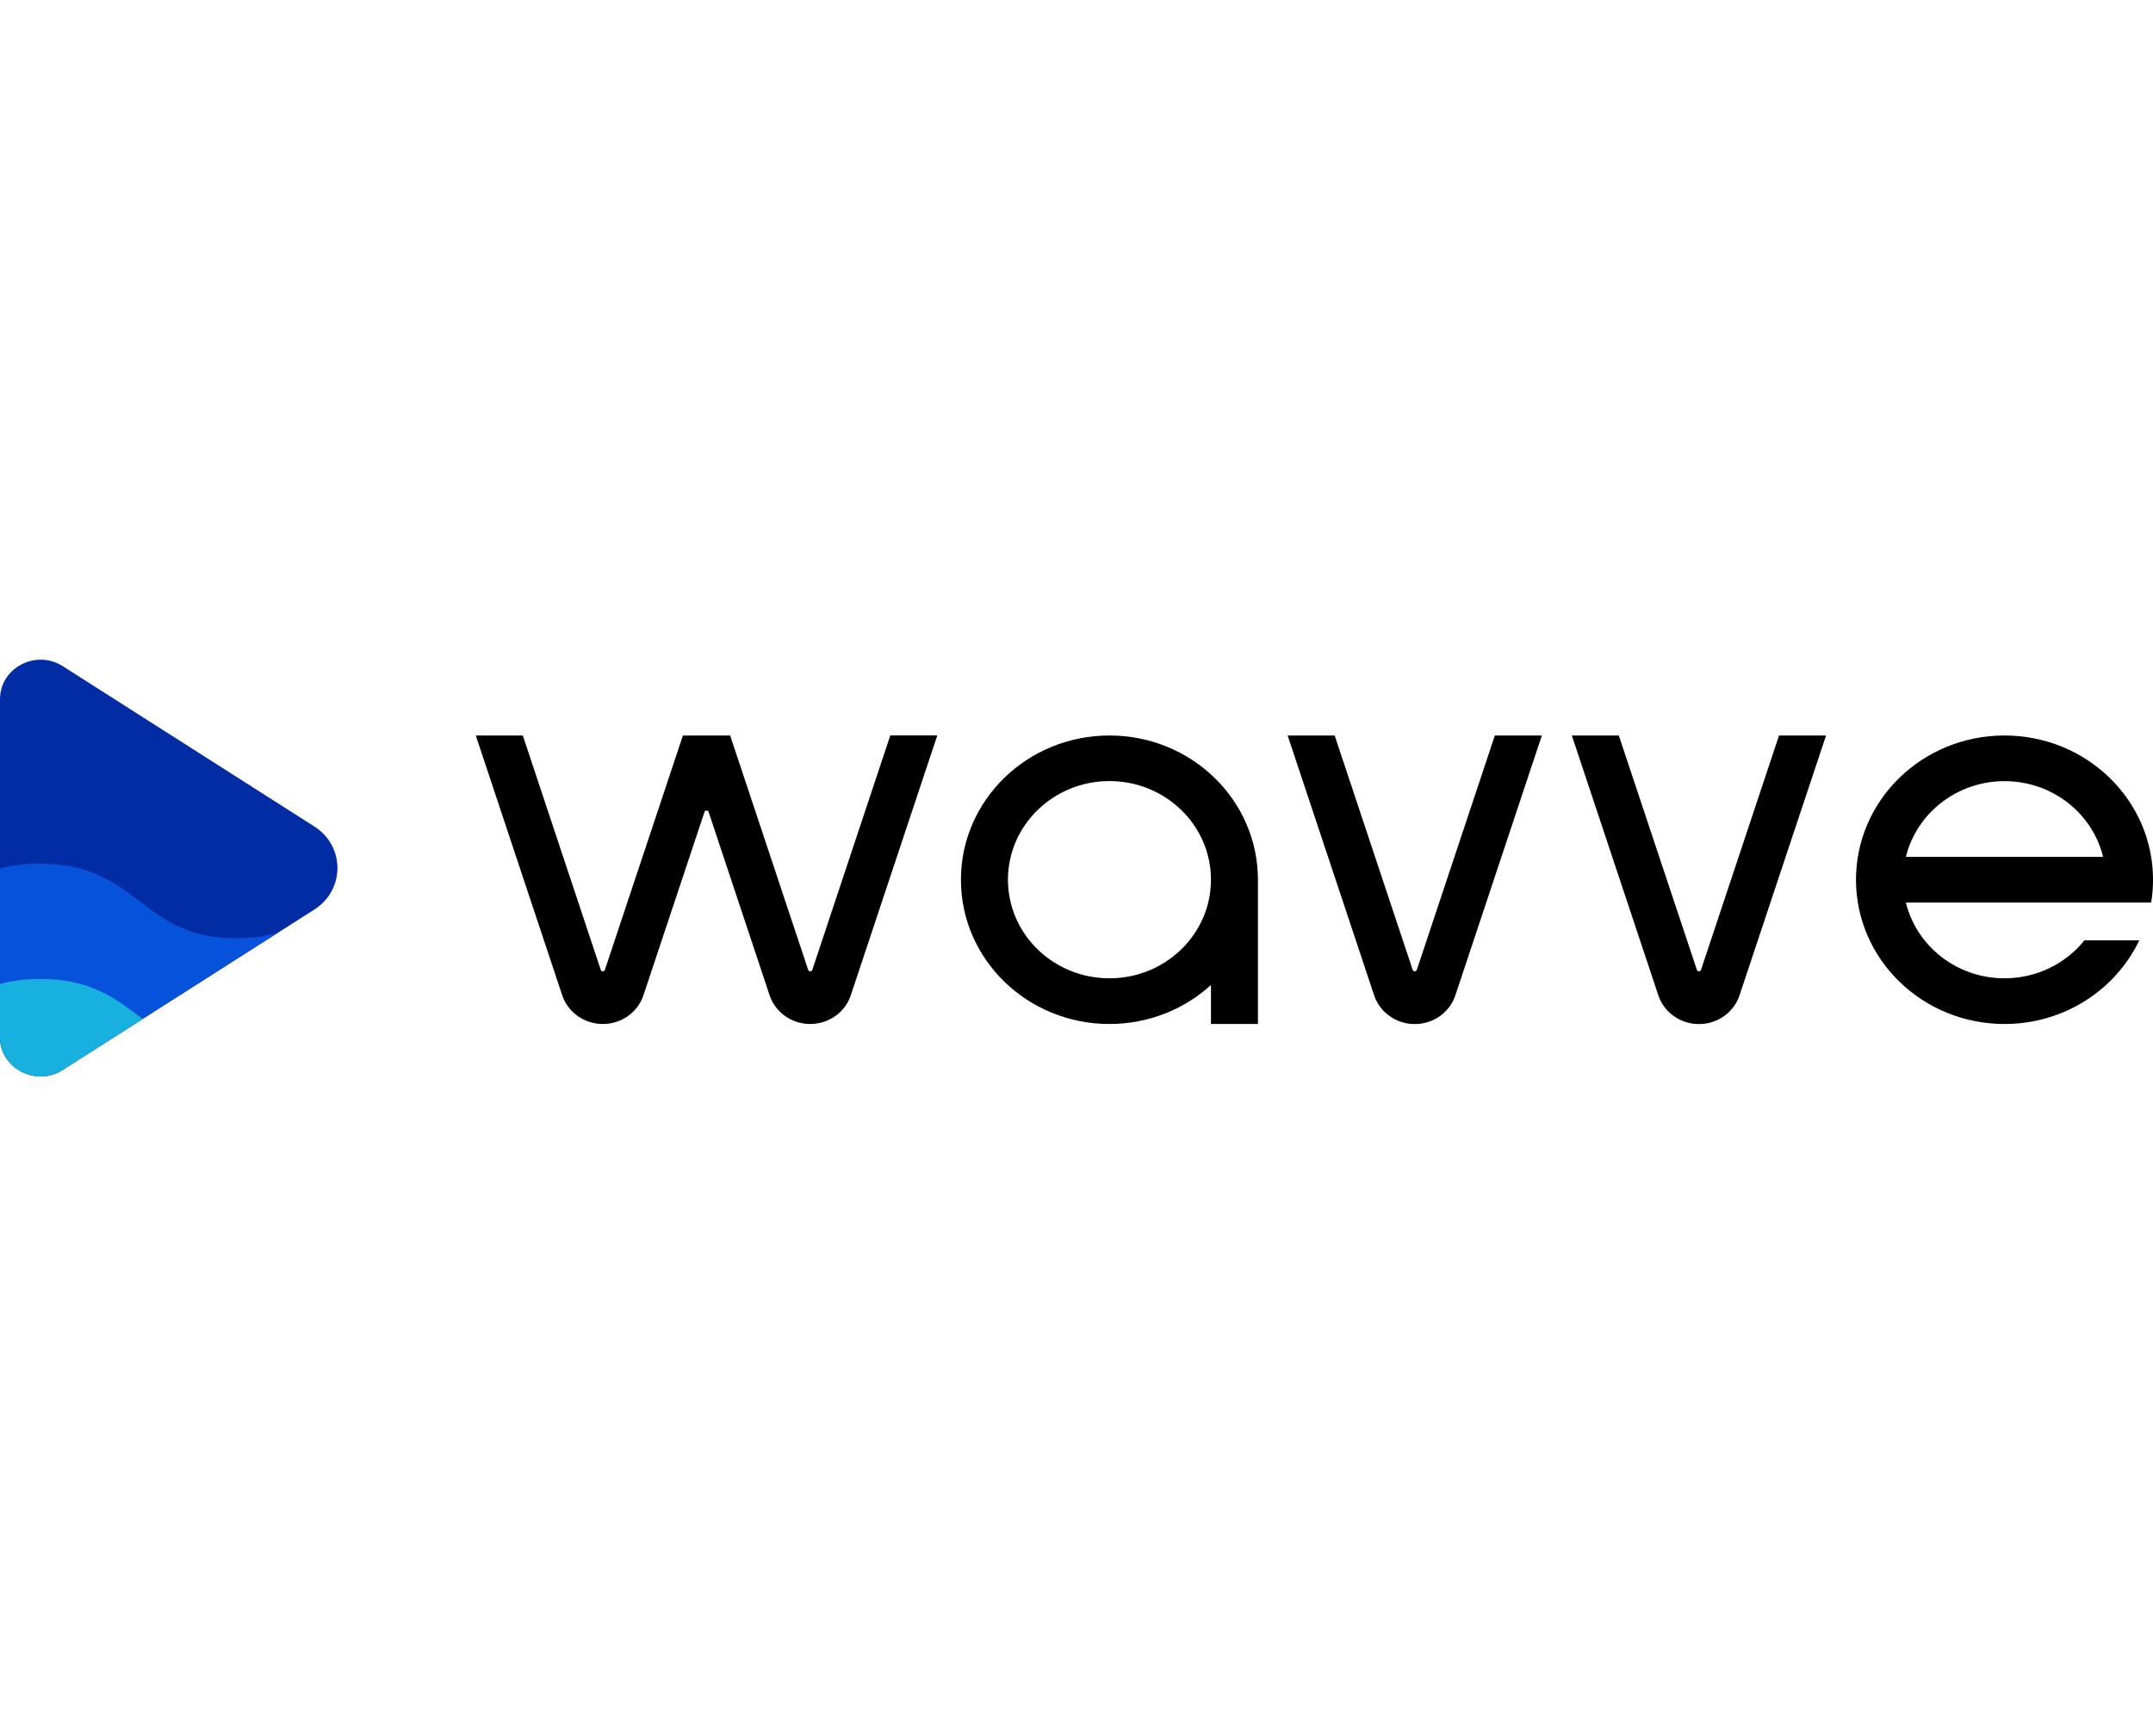 <svg width="62" height="50" viewBox="0 0 62 50" fill="none" xmlns="http://www.w3.org/2000/svg">
<g clip-path="url(#clip0_50_178)">
<path d="M31.949 21.182C29.586 21.182 27.672 23.042 27.672 25.337C27.672 27.632 29.586 29.491 31.949 29.491C33.078 29.491 34.107 29.064 34.872 28.369V29.491H36.225V25.337C36.225 23.042 34.311 21.182 31.949 21.182ZM31.949 28.175C30.335 28.175 29.026 26.904 29.026 25.335C29.026 23.768 30.334 22.495 31.949 22.495C33.562 22.495 34.872 23.766 34.872 25.335C34.872 26.904 33.562 28.175 31.949 28.175Z" fill="black"/>
<path d="M40.8 27.932C40.782 27.988 40.699 27.988 40.681 27.932L38.434 21.182H37.08L39.571 28.666C39.736 29.158 40.207 29.493 40.74 29.493C41.274 29.493 41.745 29.16 41.91 28.666L44.401 21.182H43.047L40.8 27.932Z" fill="black"/>
<path d="M48.984 27.932C48.966 27.988 48.883 27.988 48.865 27.932L46.617 21.182H45.264L47.755 28.666C47.919 29.158 48.391 29.493 48.924 29.493C49.457 29.493 49.929 29.16 50.093 28.666L52.585 21.182H51.231L48.984 27.932Z" fill="black"/>
<path d="M23.392 27.932C23.375 27.988 23.291 27.988 23.273 27.932L21.026 21.182H21.02H19.672H19.666L17.419 27.932C17.401 27.988 17.318 27.988 17.3 27.932L15.055 21.182H13.701L16.19 28.664C16.355 29.156 16.826 29.491 17.36 29.491C17.893 29.491 18.364 29.158 18.529 28.664L20.287 23.385C20.305 23.329 20.388 23.329 20.406 23.385L22.162 28.664C22.326 29.156 22.798 29.491 23.331 29.491C23.864 29.491 24.336 29.158 24.5 28.664L26.991 21.18H25.638L23.392 27.932Z" fill="black"/>
<path d="M62.001 25.337C62.001 23.042 60.086 21.182 57.724 21.182C55.362 21.182 53.447 23.042 53.447 25.337C53.447 27.632 55.362 29.491 57.724 29.491C59.444 29.491 60.927 28.504 61.605 27.081H60.025C59.492 27.747 58.66 28.175 57.724 28.175C56.343 28.175 55.189 27.243 54.884 25.993H61.947C61.983 25.78 62.001 25.56 62.001 25.337ZM54.884 24.678C55.189 23.429 56.345 22.497 57.724 22.497C59.105 22.497 60.259 23.429 60.564 24.678H54.884Z" fill="black"/>
<path d="M9.051 23.802L1.811 19.188C1.033 18.691 0 19.234 0 20.137V25.015V28.336V29.861C0 30.764 1.033 31.307 1.811 30.81L4.108 29.345L8.005 26.862L9.053 26.194C9.939 25.631 9.939 24.366 9.051 23.802Z" fill="#022CA4"/>
<path d="M6.814 27.021C5.418 27.021 4.741 26.505 4.021 25.958C3.318 25.423 2.59 24.871 1.155 24.871C0.708 24.871 0.329 24.924 -0.002 25.015V28.336V29.861C-0.002 30.764 1.031 31.307 1.809 30.81L4.106 29.345L8.003 26.861C7.668 26.961 7.281 27.021 6.814 27.021Z" fill="#0652DB"/>
<path d="M1.157 28.194C0.71 28.194 0.331 28.248 0 28.338V29.863C0 30.766 1.033 31.309 1.811 30.812L4.108 29.347C4.079 29.326 4.051 29.303 4.021 29.282C3.318 28.746 2.59 28.194 1.157 28.194Z" fill="#18B0DF"/>
</g>
<defs>
<clipPath id="clip0_50_178">
<rect width="62" height="50" fill="white"/>
</clipPath>
</defs>
</svg>
